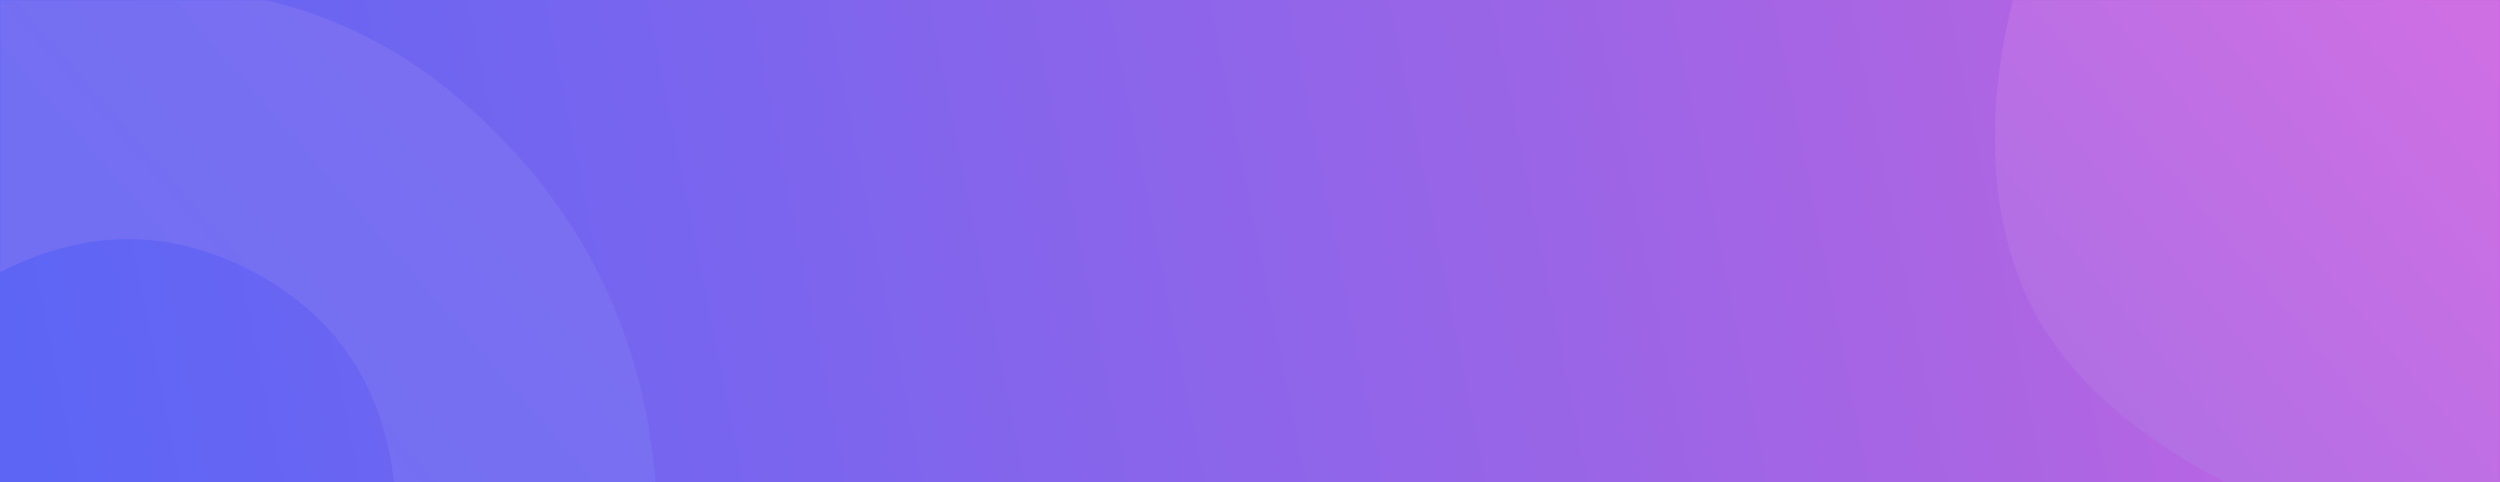 <?xml version="1.0" encoding="utf-8"?>
<!-- Generator: Adobe Illustrator 25.0.0, SVG Export Plug-In . SVG Version: 6.00 Build 0)  -->
<svg version="1.1" id="Layer_1" xmlns="http://www.w3.org/2000/svg" xmlns:xlink="http://www.w3.org/1999/xlink" x="0px" y="0px"
	 viewBox="0 0 1140 220" style="enable-background:new 0 0 1140 220;" xml:space="preserve">
<style type="text/css">
	.st0{fill-rule:evenodd;clip-rule:evenodd;fill:url(#path-2_4_);}
	.st1{filter:url(#Adobe_OpacityMaskFilter);}
	.st2{fill-rule:evenodd;clip-rule:evenodd;fill:#FFFFFF;}
	.st3{mask:url(#mask-3_1_);fill:url(#Rectangle-Copy-3_1_);}
	.st4{filter:url(#Adobe_OpacityMaskFilter_1_);}
	.st5{mask:url(#mask-3_2_);fill:url(#Rectangle-Copy_1_);}
</style>
<desc>Created with Sketch.</desc>
<g id="Help_x2F_demo_x2F_affiliate">
	<g id="Affiliate-Copy" transform="translate(-421, -6233)">
		<g id="commission-bg" transform="translate(421, 6233)">
			<g id="Rectangle">
				
					<linearGradient id="path-2_4_" gradientUnits="userSpaceOnUse" x1="-388.659" y1="648.569" x2="-387.659" y2="648.531" gradientTransform="matrix(-1140 0 0 -220 -441931 142791)">
					<stop  offset="0" style="stop-color:#CC65E3"/>
					<stop  offset="0.209" style="stop-color:#AB65E3"/>
					<stop  offset="1" style="stop-color:#5D65F5"/>
				</linearGradient>
				<rect id="path-2_1_" y="0" class="st0" width="1140" height="220"/>
			</g>
			<defs>
				<filter id="Adobe_OpacityMaskFilter" filterUnits="userSpaceOnUse" x="0" y="0" width="299" height="220">
					<feColorMatrix  type="matrix" values="1 0 0 0 0  0 1 0 0 0  0 0 1 0 0  0 0 0 1 0"/>
				</filter>
			</defs>
			<mask maskUnits="userSpaceOnUse" x="0" y="0" width="299" height="220" id="mask-3_1_">
				<g class="st1">
					<rect id="path-2_2_" y="0" class="st2" width="1140" height="220"/>
				</g>
			</mask>
			
				<linearGradient id="Rectangle-Copy-3_1_" gradientUnits="userSpaceOnUse" x1="-387.463" y1="648.72" x2="-386.945" y2="648.387" gradientTransform="matrix(-299 0 0 -220 -115623 142791)">
				<stop  offset="0" style="stop-color:#7B6FF1"/>
				<stop  offset="1" style="stop-color:#726FF3"/>
			</linearGradient>
			<path id="Rectangle-Copy-3" class="st3" d="M299,220H179.7c-5-43.8-26.3-75.8-64-95.9C78,104,39.5,104,0,124.1L0,0l121,0
				c33,7.8,62.5,22.9,88.3,45C263.4,91.2,293.3,149.6,299,220z"/>
			<defs>
				<filter id="Adobe_OpacityMaskFilter_1_" filterUnits="userSpaceOnUse" x="909.6" y="0" width="230.4" height="220">
					<feColorMatrix  type="matrix" values="1 0 0 0 0  0 1 0 0 0  0 0 1 0 0  0 0 0 1 0"/>
				</filter>
			</defs>
			<mask maskUnits="userSpaceOnUse" x="909.6" y="0" width="230.4" height="220" id="mask-3_2_">
				<g class="st4">
					<rect id="path-2_3_" y="0" class="st2" width="1140" height="220"/>
				</g>
			</mask>
			
				<linearGradient id="Rectangle-Copy_1_" gradientUnits="userSpaceOnUse" x1="-387.293" y1="648.92" x2="-386.498" y2="648.286" gradientTransform="matrix(-230.429 0 0 -220 -88107.859 142791)">
				<stop  offset="0" style="stop-color:#CE6FE4"/>
				<stop  offset="1" style="stop-color:#B26FE4"/>
			</linearGradient>
			<path id="Rectangle-Copy" class="st5" d="M1140,220h-125.2c-49-25.5-80.4-56.6-94.2-93.3C906.9,90,906,47.7,917.9,0L1140,0V220z"
				/>
		</g>
	</g>
</g>
</svg>
